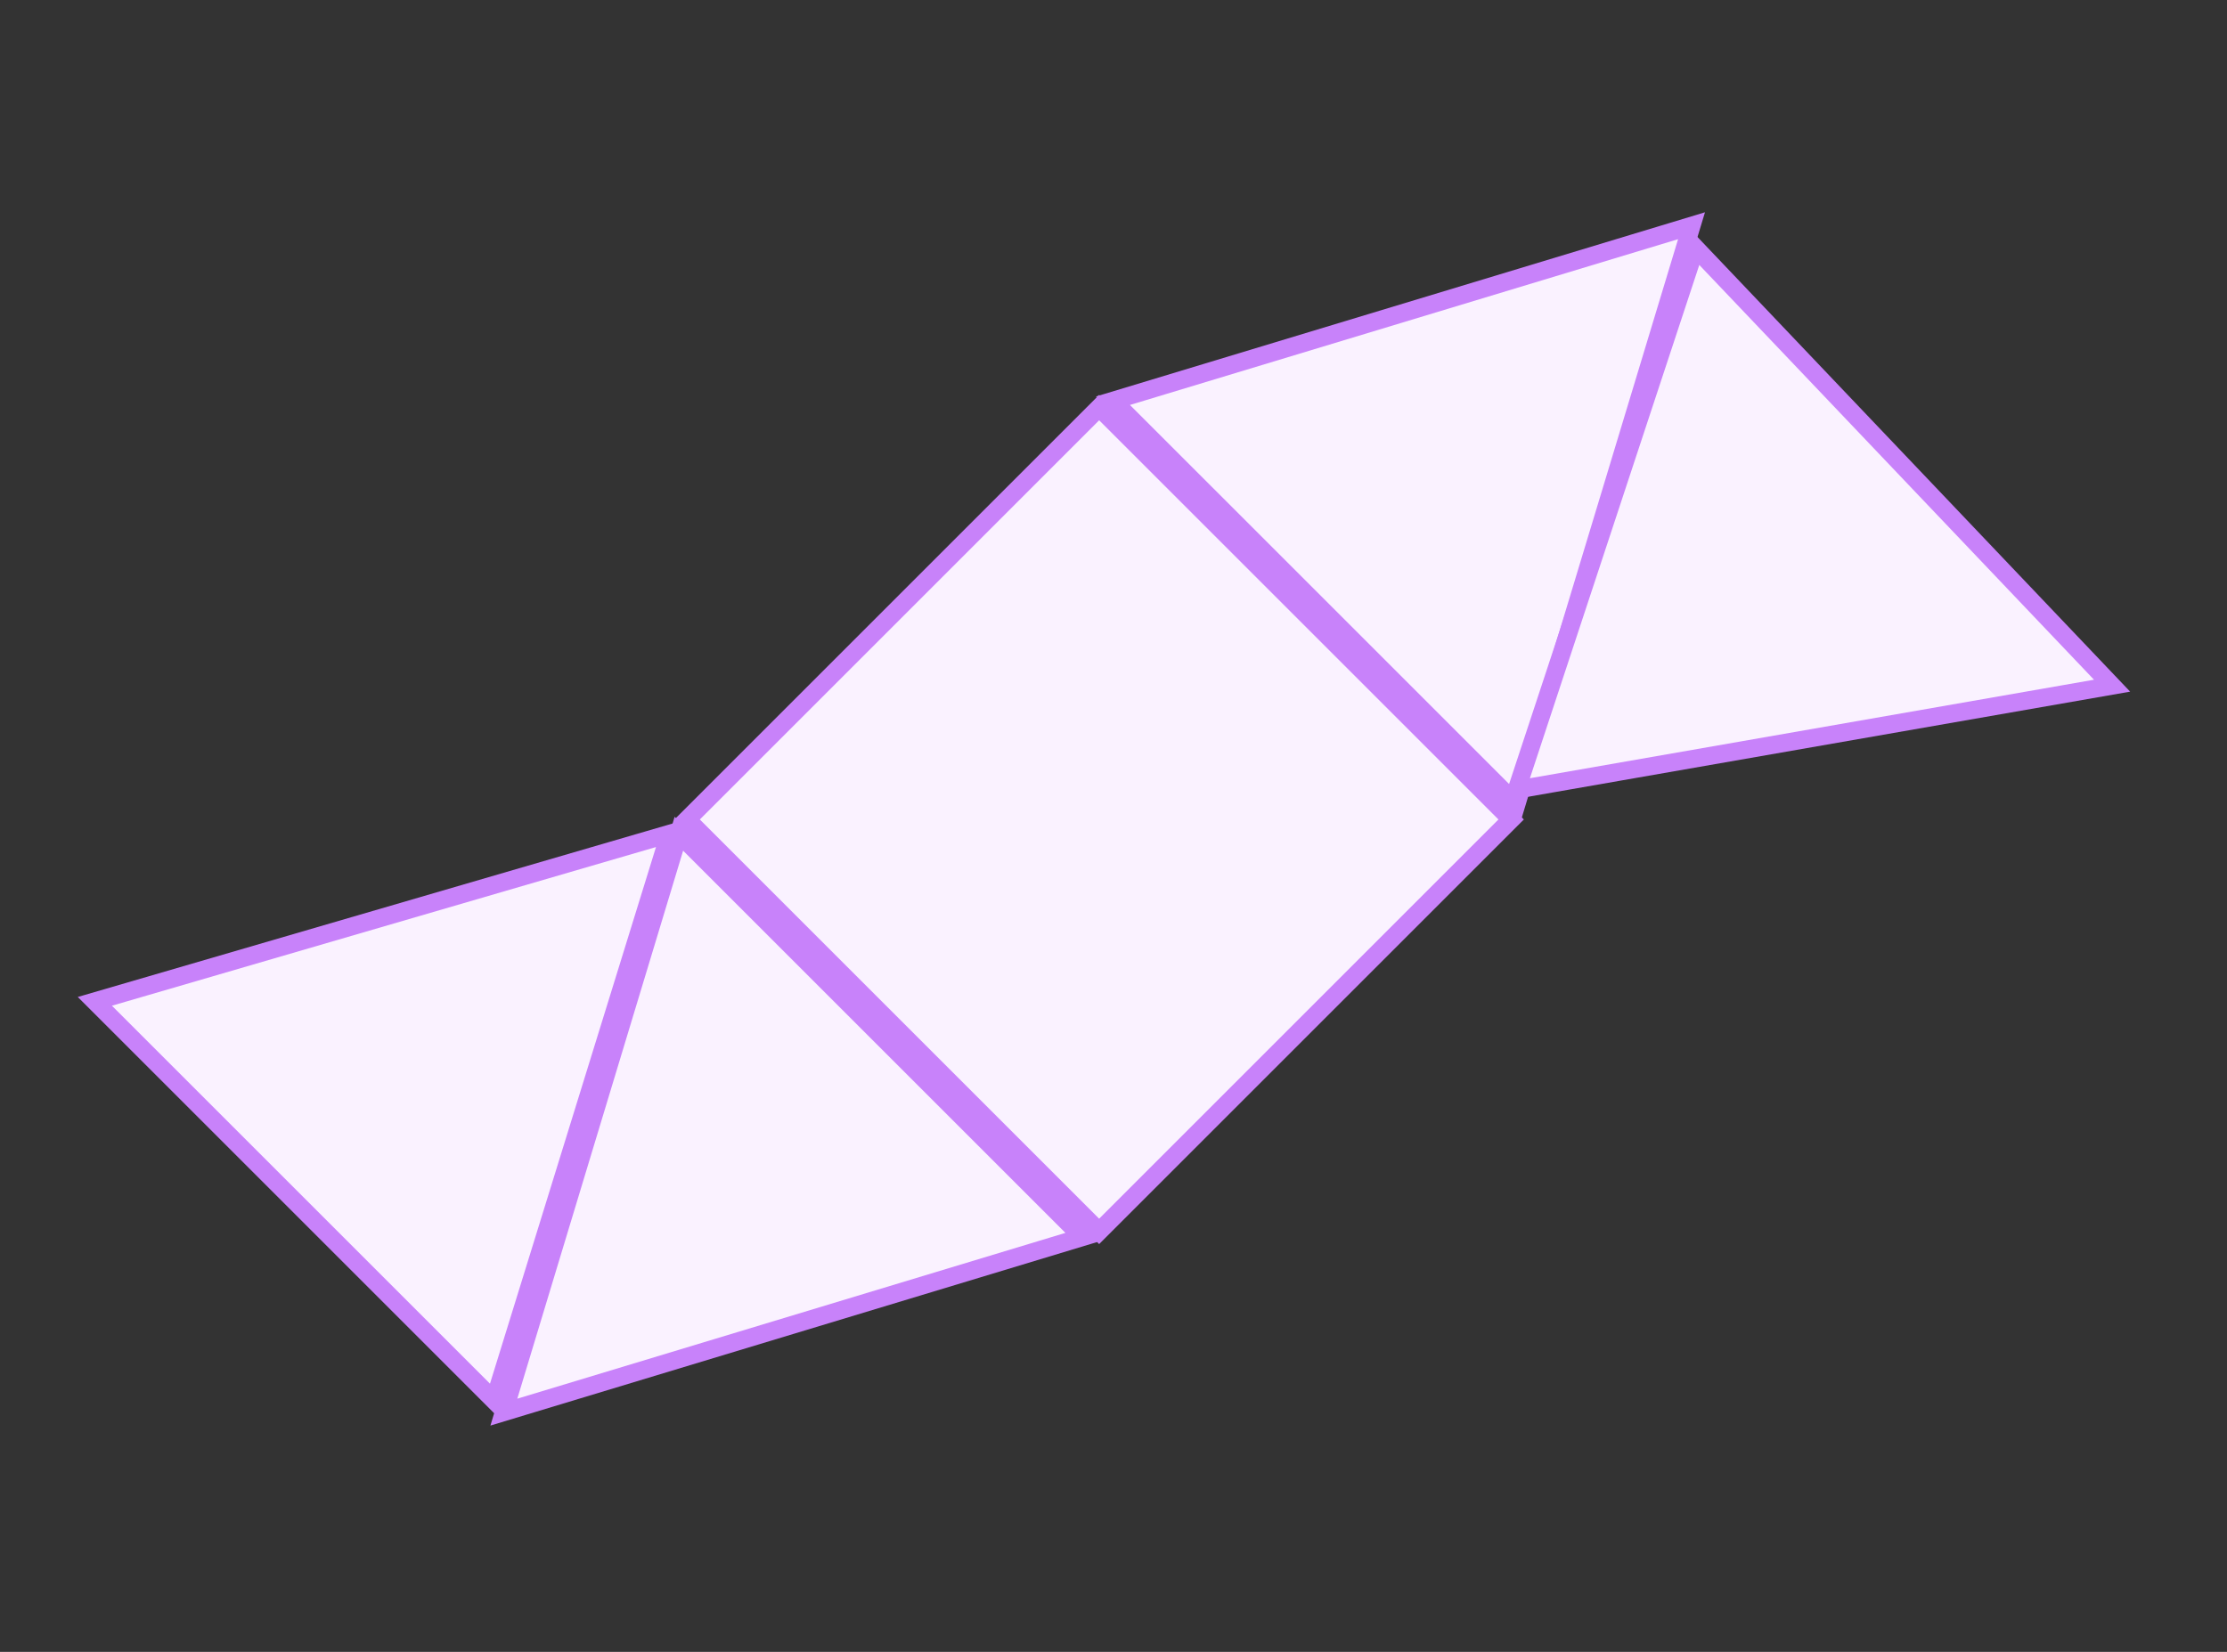 <svg width="124" height="92" viewBox="0 0 124 92" fill="none" xmlns="http://www.w3.org/2000/svg">
<rect x="0" y="0" width="124" height="92" fill="#333333" stroke="none"/>
<rect x="38.26" y="45.641" width="32.443" height="32.443" transform="rotate(-45 38.26 45.641)" fill="#FAF2FF" stroke="#C882FA"/>
<path d="M84.439 44.785L94.185 12.572L61.972 22.318L84.439 44.785Z" fill="#FAF2FF" stroke="#C882FA"/>
<path d="M37.278 46.436L5.281 55.77L27.515 78.004L37.278 46.436Z" fill="#FAF2FF" stroke="#C882FA"/>
<path d="M37.8 46.435L28.055 78.648L60.267 68.902L37.8 46.435Z" fill="#FAF2FF" stroke="#C882FA"/>
<path d="M94.404 13.807L117.601 38.189L84.449 43.98L94.404 13.807Z" fill="#FAF2FF" stroke="#C882FA"/>
</svg>
